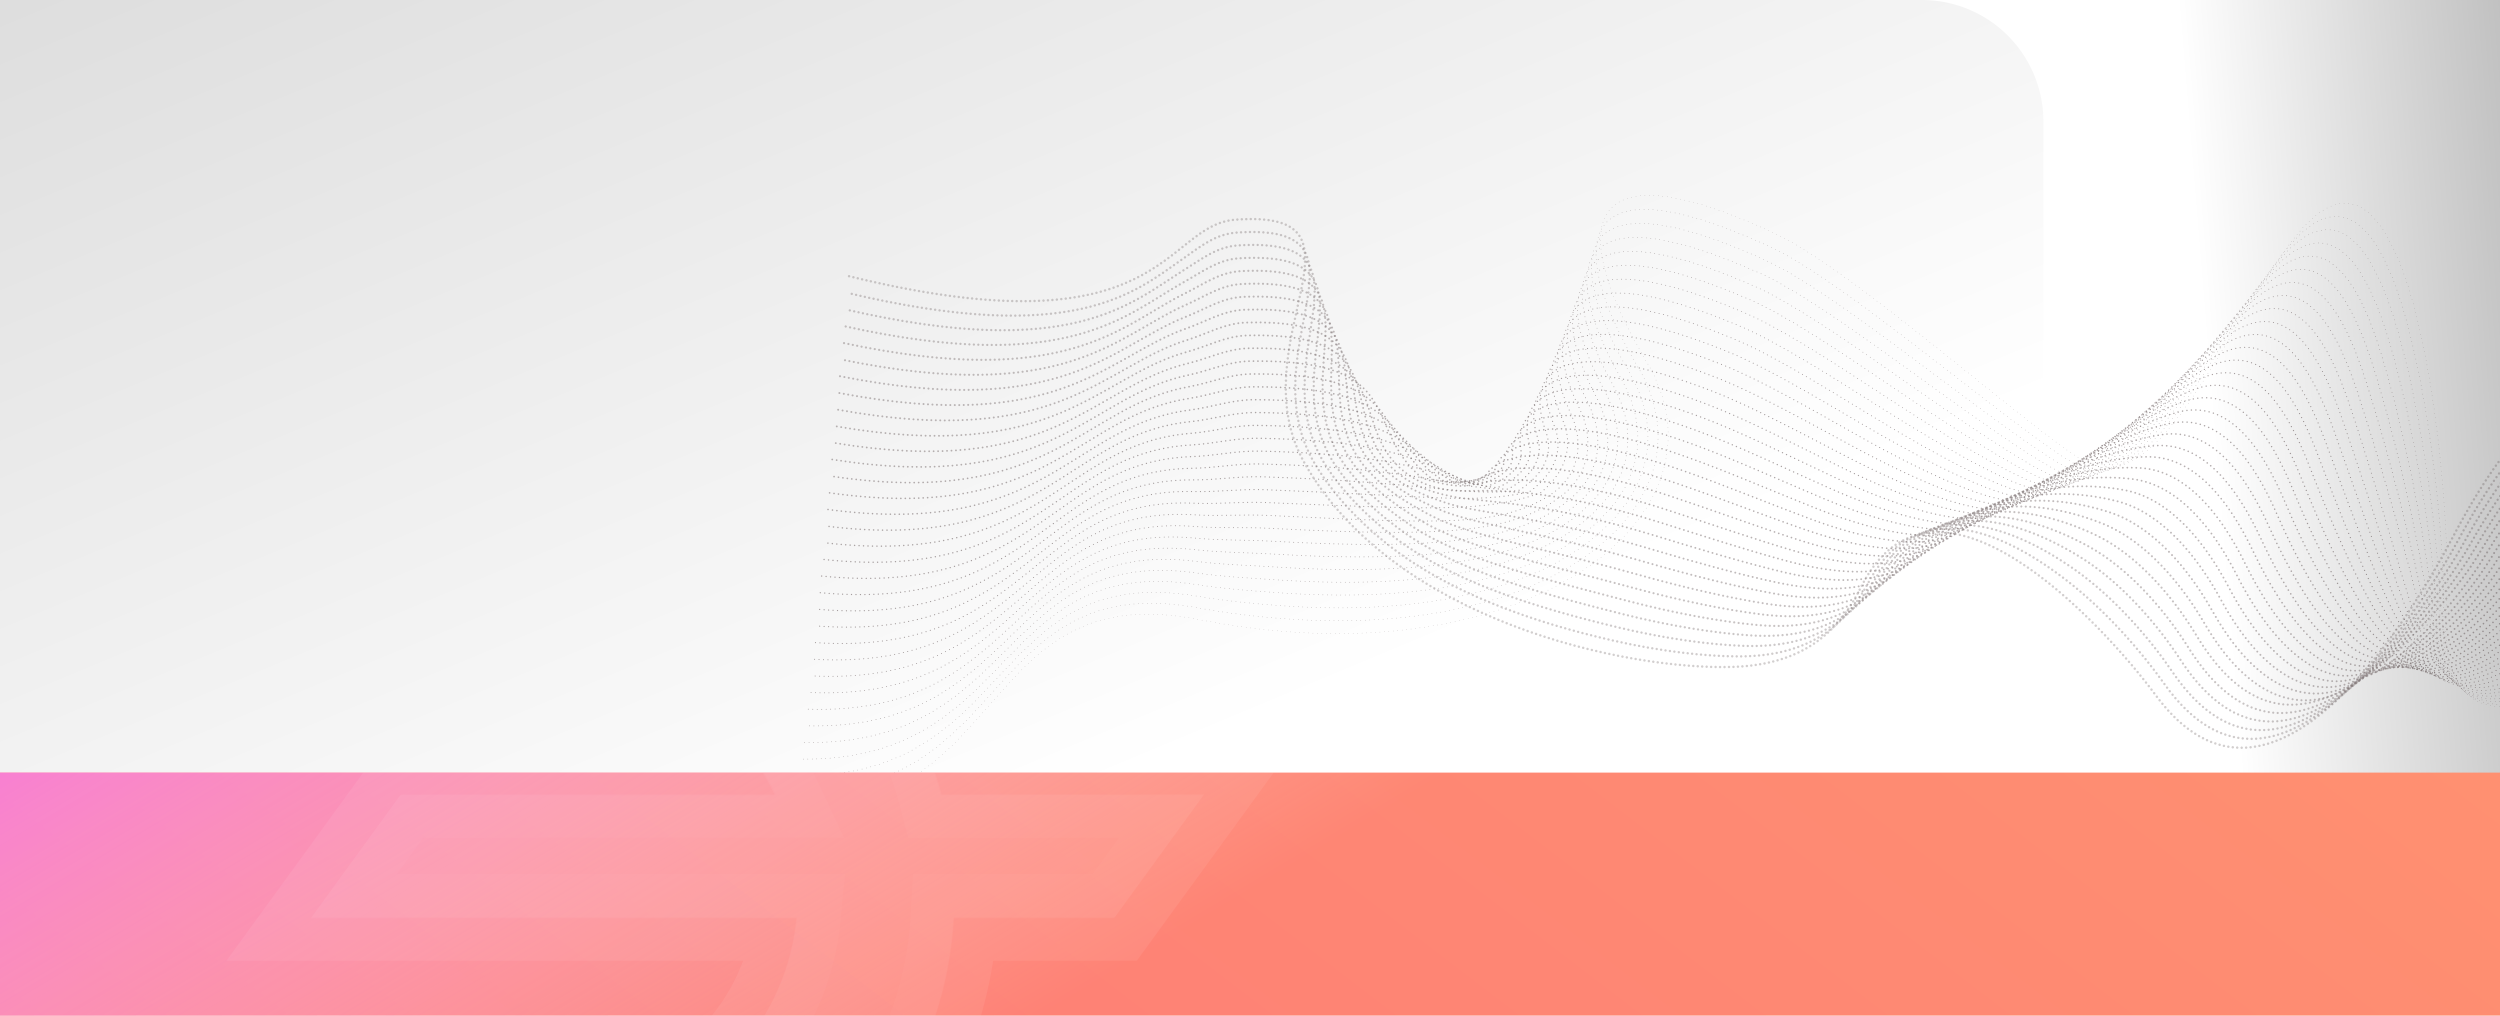 <svg xmlns="http://www.w3.org/2000/svg" xmlns:xlink="http://www.w3.org/1999/xlink" width="1440" height="585" viewBox="0 0 1440 585">
  <defs>
    <clipPath id="clip-path">
      <rect id="Rectangle_2645" data-name="Rectangle 2645" width="1440" height="585" transform="translate(0 173)" fill="none"/>
    </clipPath>
    <linearGradient id="linear-gradient" x1="0.48" y1="0.449" x2="1.123" y2="0.396" gradientUnits="objectBoundingBox">
      <stop offset="0" stop-color="#fff"/>
      <stop offset="1" stop-color="gray"/>
    </linearGradient>
    <linearGradient id="linear-gradient-2" x1="0.576" y1="0.982" x2="-0.346" y2="0.151" gradientUnits="objectBoundingBox">
      <stop offset="0" stop-color="#fff"/>
      <stop offset="1" stop-color="#d9d9d9"/>
    </linearGradient>
    <clipPath id="clip-path-2">
      <rect id="Rectangle_1681" data-name="Rectangle 1681" width="1440" height="140" transform="translate(8167 -2392)" fill="none"/>
    </clipPath>
    <clipPath id="clip-path-3">
      <rect id="Rectangle_1679" data-name="Rectangle 1679" width="1440" height="682" transform="translate(3127 -2638)" fill="none"/>
    </clipPath>
    <linearGradient id="linear-gradient-3" x1="1" x2="0" y2="1" gradientUnits="objectBoundingBox">
      <stop offset="0" stop-color="#ff956f"/>
      <stop offset="1" stop-color="#fc6c7c"/>
    </linearGradient>
    <linearGradient id="linear-gradient-4" y1="0.011" x2="0.329" y2="0.432" gradientUnits="objectBoundingBox">
      <stop offset="0" stop-color="#f143ff"/>
      <stop offset="1" stop-color="#fff" stop-opacity="0"/>
    </linearGradient>
    <clipPath id="clip-path-4">
      <rect id="Rectangle_1678" data-name="Rectangle 1678" width="1440" height="1103" transform="translate(15437 1293)" fill="none"/>
    </clipPath>
    <linearGradient id="linear-gradient-5" x1="0.188" y1="0.113" x2="0.762" y2="0.152" gradientUnits="objectBoundingBox">
      <stop offset="0" stop-color="#2880b8"/>
      <stop offset="1" stop-color="#289cac" stop-opacity="0"/>
    </linearGradient>
    <filter id="Ellipse_1101" x="180" y="543" width="1792" height="1792" filterUnits="userSpaceOnUse">
      <feOffset dx="-10" dy="-10" input="SourceAlpha"/>
      <feGaussianBlur stdDeviation="20" result="blur"/>
      <feFlood flood-opacity="0.161"/>
      <feComposite operator="in" in2="blur"/>
      <feComposite in="SourceGraphic"/>
    </filter>
    <clipPath id="clip-path-5">
      <rect id="Rectangle_1680" data-name="Rectangle 1680" width="1440.677" height="596.248" transform="translate(0 162)" fill="none"/>
    </clipPath>
  </defs>
  <g id="Mask_Group_100" data-name="Mask Group 100" transform="translate(0 -173)" clip-path="url(#clip-path)">
    <g id="Group_20061" data-name="Group 20061">
      <circle id="Ellipse_568" data-name="Ellipse 568" cx="294.5" cy="294.5" r="294.5" transform="translate(987 101)" fill="url(#linear-gradient)"/>
      <path id="Rectangle_1606" data-name="Rectangle 1606" d="M0,0H1107a70,70,0,0,1,70,70V375a70,70,0,0,1-70,70H0a0,0,0,0,1,0,0V0A0,0,0,0,1,0,0Z" transform="translate(0 173)" fill="url(#linear-gradient-2)"/>
      <g id="Group_1048" data-name="Group 1048" transform="translate(120.521 285.695)" opacity="0.6">
        <path id="Path_4473" data-name="Path 4473" d="M356.979,46.408C539.816,91.331,537.782,16.9,579.611,13.836c85.871-6.283.8,71.524,39.795,140.327C670.784,244.81,804.67,273.42,866.094,271.447c42.294-1.359,61.777-21.981,73.713-45.837,41.936-83.817,138.811,20.138,169.792,62.134,66.926,90.719,148.033-47.088,171.351-91.426,69.125-131.437,108.949-71.568,151.1-69.383,93.645,4.855-5.377-29.281-46.078-48.173-102.44-47.545,5.151-135,121.478-67.022,45.961,26.861,73.3,77.495,190.593,41.89" transform="translate(11.56 0)" fill="none" stroke="#3b2a2b" stroke-linecap="round" stroke-linejoin="round" stroke-width="1.417" stroke-dasharray="0 2.574" opacity="0.38"/>
        <path id="Path_4474" data-name="Path 4474" d="M1697.55,55.723C1582.368,90.5,1555.068,41.5,1509.976,15.324,1439.524-25.619,1372.542-9.314,1354.7,19.8c-11,17.951-2.988,41.1,34.52,58.712,38.9,18.4,134.394,51.555,43.163,47.909-41.32-1.652-79.326-58.066-148.114,69.366-11.523,21.347-37.117,61.523-64.473,87.15-32.194,30.162-70.644,44.232-105.164-4.667-11.859-16.8-32.832-41.535-56.835-59.872-39.8-30.412-87.007-47.554-113.6,2.4-12.134,22.786-32.224,42.066-74.457,42.047-19.206-.008-45.049-2.882-72.735-9.222-46.189-10.575-94.161-27.324-129.786-55.562-15.889-12.654-30.347-27.625-41.282-45.662-39.3-64.816,41.264-139.515-45.158-133.7-12.1.811-20.48,7.6-31.072,15.056-27.884,19.628-63.108,50.669-193.275,19.7" transform="translate(11.199 2.554)" fill="none" stroke="#3b2a2b" stroke-linecap="round" stroke-linejoin="round" stroke-width="1.382" stroke-dasharray="0 2.574" opacity="0.399"/>
        <path id="Path_4475" data-name="Path 4475" d="M1697.059,57.821C1583.987,91.777,1556.731,44.4,1512.508,18.913c-68.924-39.82-134.242-24.677-152.341,2.874-11.166,17-3.622,39.268,32.3,56.475,37.154,17.8,129.058,50.093,40.247,47.643-40.5-1.116-76.828-54.14-145.131,69.351-12.133,21.938-39.7,60.98-65.569,83.6-31.631,27.656-68.846,39.441-102.355-10.055-12.066-17.822-33.026-42.709-57.188-59.36-39.993-27.562-86.863-41.066-113.9,6.539-12.332,21.715-33.048,39.623-75.2,38.26-19.585-.634-45.6-4.132-72.983-10.724-48.556-11.689-94.989-26.336-128-51.4-14.851-11.273-29.02-24.731-39.94-41.487C592.847,89.847,668.9,18.21,581.933,23.545c-12.19.743-20.632,7.533-31.57,14.357C519.755,57,485.824,90.389,355.869,60.487" transform="translate(10.838 5.104)" fill="none" stroke="#3b2a2b" stroke-linecap="round" stroke-linejoin="round" stroke-width="1.346" stroke-dasharray="0 2.574" opacity="0.419"/>
        <path id="Path_4476" data-name="Path 4476" d="M1696.57,59.925C1585.6,93.057,1558.393,47.3,1515.04,22.507c-67.393-38.7-131.041-24.726-149.4,1.276-11.323,16.031-4.276,37.487,30.078,54.235,35.382,17.249,123.711,48.642,37.332,47.38-39.681-.581-74.466-50.274-142.149,69.335-12.749,22.53-42.24,60.372-66.664,80.042-31.1,25.043-66.994,34.6-99.543-15.443-12.266-18.857-33.2-43.871-57.545-58.849C1027,175.783,980.43,165.9,952.959,211.167c-12.526,20.64-33.888,37.14-75.946,34.471-19.975-1.268-46.154-5.408-73.232-12.224C752.856,220.592,708,208.032,677.575,186.182c-13.8-9.91-27.688-21.821-38.6-37.315C599.067,92.18,670.613,23.546,583.093,28.409c-12.284.675-20.838,7.427-32.069,13.657-33.459,18.56-65.969,54.3-195.71,25.469" transform="translate(10.476 7.647)" fill="none" stroke="#3b2a2b" stroke-linecap="round" stroke-linejoin="round" stroke-width="1.311" stroke-dasharray="0 2.574" opacity="0.438"/>
        <path id="Path_4477" data-name="Path 4477" d="M1696.081,62.035c-108.857,32.308-136.026-11.822-178.51-35.927-65.863-37.573-127.828-24.789-146.466-.324-11.475,15.062-4.928,35.706,27.858,52,33.611,16.7,118.357,47.2,34.416,47.115-38.872-.04-72.227-46.462-139.166,69.32-13.37,23.126-44.718,59.687-67.76,76.488-30.583,22.3-65.1,29.713-96.734-20.83-12.457-19.9-33.343-45.028-57.9-58.34-40.257-21.827-86.562-28.11-114.48,14.829-12.718,19.564-34.738,34.624-76.689,30.682-20.371-1.913-46.7-6.706-73.48-13.725-53.3-13.971-96.58-24.414-124.416-43.067-12.746-8.54-26.345-18.889-37.254-33.14C605.295,94.581,672.323,28.888,584.253,33.278c-12.378.608-21.086,7.283-32.568,12.959-36.417,18-67.4,56.121-196.927,28.353" transform="translate(10.115 10.184)" fill="none" stroke="#3b2a2b" stroke-linecap="round" stroke-linejoin="round" stroke-width="1.276" stroke-dasharray="0 2.574" opacity="0.458"/>
        <path id="Path_4478" data-name="Path 4478" d="M1695.591,64.152C1588.842,95.635,1561.717,53.133,1520.1,29.716,1455.77-6.732,1395.5,4.853,1376.573,27.795c-11.619,14.086-5.578,33.923,25.636,49.758,31.843,16.153,112.994,45.774,31.5,46.852-38.068.5-70.1-42.705-136.183,69.3-14,23.726-47.1,58.9-68.856,72.933-30.073,19.391-63.154,24.79-93.922-26.218-12.644-20.959-33.462-46.177-58.253-57.828-40.328-18.956-86.4-21.646-114.772,18.975-12.906,18.483-35.6,32.074-77.434,26.894-20.772-2.572-47.245-8.025-73.729-15.227C754.9,198.1,713.188,189.8,687.938,174.335c-11.694-7.163-24.992-15.935-35.912-28.969C611.544,97.057,674.035,34.24,585.415,38.155c-12.474.54-21.37,7.1-33.068,12.259C512.88,67.814,483.52,108.352,354.2,81.651" transform="translate(9.754 12.714)" fill="none" stroke="#3b2a2b" stroke-linecap="round" stroke-linejoin="round" stroke-width="1.24" stroke-dasharray="0 2.574" opacity="0.477"/>
        <path id="Path_4479" data-name="Path 4479" d="M1695.1,66.279c-104.643,30.659-131.723-10.217-172.467-32.946-62.8-35.326-121.367-24.951-140.593-3.52-11.755,13.1-6.227,32.138,23.415,47.519,30.076,15.6,107.621,44.363,28.586,46.586-37.268,1.048-68.069-39-133.2,69.288-14.631,24.323-47.672,61.776-69.952,69.378-26.243,21.2-61.171,19.838-91.112-31.605-12.819-22.025-33.548-47.324-58.608-57.318-40.35-16.091-86.234-15.186-115.063,23.12-13.093,17.4-36.467,29.492-78.178,23.107-21.18-3.244-47.785-9.363-73.977-16.729-58.038-16.323-98.168-22.433-120.835-34.735-10.643-5.776-23.618-12.956-34.57-24.794C617.831,99.614,675.745,39.6,586.576,43.04c-12.566.472-21.68,6.889-33.565,11.561-42.6,16.744-70.259,59.755-199.362,34.121" transform="translate(9.393 15.235)" fill="none" stroke="#3b2a2b" stroke-linecap="round" stroke-linejoin="round" stroke-width="1.205" stroke-dasharray="0 2.574" opacity="0.496"/>
        <path id="Path_4480" data-name="Path 4480" d="M1694.611,68.394c-102.533,29.835-129.618-9.332-169.446-31.455-61.344-34.073-118.11-25.051-137.654-5.119-11.881,12.119-6.874,30.354,21.195,45.281,28.31,15.056,102.237,42.968,25.671,46.324-36.478,1.6-66.134-35.336-130.217,69.272-15.267,24.924-49.865,61.736-71.047,65.823-25.152,19.3-59.154,14.856-88.3-36.993-12.985-23.1-33.6-48.478-58.961-56.807-40.323-13.243-86.058-8.734-115.355,27.265C957.22,208.3,933.156,218.862,891.572,211.3c-21.59-3.924-48.321-10.714-74.224-18.23C756.939,175.546,718.4,171.667,698.3,162.5c-9.588-4.375-22.222-9.953-33.228-20.622-40.9-39.65,12.381-96.935-77.338-93.965-12.66.4-22.009,6.643-34.063,10.861-45.784,16.021-71.689,61.572-200.579,37" transform="translate(9.031 17.766)" fill="none" stroke="#3b2a2b" stroke-linecap="round" stroke-linejoin="round" stroke-width="1.169" stroke-dasharray="0 2.574" opacity="0.516"/>
        <path id="Path_4481" data-name="Path 4481" d="M1694.122,70.539C1593.7,99.549,1566.65,62.019,1527.7,40.575c-59.823-32.932-114.833-25.164-134.716-6.717-11.995,11.128-7.519,28.566,18.973,43.042,26.548,14.506,96.842,41.589,22.755,46.058-35.694,2.153-64.283-31.716-127.234,69.257-15.912,25.523-52.061,61.7-72.143,62.269-24.062,17.4-57.1,9.85-85.491-42.382-13.144-24.18-33.627-49.644-59.317-56.3-40.247-10.422-85.868-2.29-115.645,31.412-13.451,15.222-38.21,24.232-79.666,15.528-22-4.621-48.856-12.081-74.475-19.731-62.774-18.748-99.708-20.335-117.255-26.4-8.527-2.948-20.794-6.919-31.884-16.447-40.988-35.217,7.567-89.838-82.7-87.344-12.756.337-22.355,6.371-34.563,10.162-49.02,15.226-73.118,63.39-201.8,39.889" transform="translate(8.67 20.268)" fill="none" stroke="#3b2a2b" stroke-linecap="round" stroke-linejoin="round" stroke-width="1.134" stroke-dasharray="0 2.574" opacity="0.535"/>
        <path id="Path_4482" data-name="Path 4482" d="M1693.634,72.7c-98.318,28.186-125.326-7.708-163.406-28.473-58.3-31.793-111.531-25.284-131.777-8.317-12.094,10.136-8.16,26.778,16.753,40.8,24.789,13.956,91.438,40.232,19.839,45.8-34.918,2.712-62.51-28.138-124.251,69.241-16.563,26.123-54.254,61.657-73.239,58.715-22.971,15.5-55.022,4.824-82.682-47.768-13.289-25.271-33.621-50.827-59.671-55.786-40.128-7.64-85.664,4.147-115.937,35.555-13.621,14.133-39.083,21.561-80.41,11.741-22.415-5.327-49.388-13.457-74.723-21.233-65.137-19.99-100.4-19.212-115.465-22.238-7.44-1.5-19.328-3.86-30.542-12.276-40.96-30.735,2.754-82.741-88.065-80.719-12.85.269-22.71,6.073-35.062,9.463-52.293,14.352-74.548,65.208-203.014,42.773" transform="translate(8.308 22.758)" fill="none" stroke="#3b2a2b" stroke-linecap="round" stroke-linejoin="round" stroke-width="1.098" stroke-dasharray="0 2.574" opacity="0.554"/>
        <path id="Path_4483" data-name="Path 4483" d="M1693.143,74.868c-96.21,27.362-123.178-6.9-160.383-26.983-56.779-30.656-108.2-25.411-128.84-9.915-12.177,9.144-8.8,24.987,14.532,38.565,23.034,13.406,86.024,38.9,16.924,45.53-34.149,3.279-60.807-24.6-121.268,69.226-17.22,26.72-56.45,61.617-74.335,55.161-21.88,13.606-52.914-.218-79.87-53.157-13.426-26.367-33.591-52.034-60.026-55.275-39.971-4.9-85.447,10.58-116.23,39.7-13.784,13.038-39.953,18.864-81.155,7.95-22.828-6.047-49.916-14.846-74.971-22.734-67.5-21.248-100.966-18.04-113.676-18.073-6.3-.017-17.812-.776-29.2-8.1-40.779-26.23-2.06-75.646-93.429-74.1-12.942.2-23.072,5.755-35.559,8.764-55.6,13.395-75.979,67.025-204.232,45.657" transform="translate(7.947 25.234)" fill="none" stroke="#3b2a2b" stroke-linecap="round" stroke-linejoin="round" stroke-width="1.063" stroke-dasharray="0 2.574" opacity="0.574"/>
        <path id="Path_4484" data-name="Path 4484" d="M1692.654,77.056c-94.1,26.539-121.032-6.083-157.362-25.492-55.255-29.517-104.846-25.538-125.9-11.513-12.241,8.153-9.428,23.194,12.312,36.325,21.282,12.857,80.6,37.584,14.009,45.267-33.386,3.851-59.169-21.1-118.287,69.209-17.882,27.318-58.642,61.576-75.428,51.606-20.792,11.709-50.783-5.274-77.062-58.545-13.552-27.47-33.54-53.271-60.381-54.765-39.785-2.215-85.209,17.01-116.52,43.846-13.939,11.947-40.82,16.145-81.9,4.163-23.237-6.778-50.441-16.244-75.22-24.236-69.848-22.527-101.286-16.914-111.885-13.907-5.058,1.435-15.27.023-27.858-3.927-35.594-28.965-6.874-68.551-98.79-67.474-13.038.134-23.44,5.418-36.059,8.064-58.92,12.356-77.409,68.843-205.449,48.541" transform="translate(7.586 27.693)" fill="none" stroke="#3b2a2b" stroke-linecap="round" stroke-linejoin="round" stroke-width="1.028" stroke-dasharray="0 2.574" opacity="0.593"/>
        <path id="Path_4485" data-name="Path 4485" d="M1692.163,79.263c-91.994,25.713-118.884-5.273-154.341-24C1484.093,26.881,1436.368,29.6,1414.858,42.15c-12.287,7.171-10.055,21.4,10.091,34.088,19.536,12.305,75.167,36.3,11.094,45-32.634,4.432-57.589-17.628-115.3,69.194-18.552,27.91-60.836,61.536-76.524,48.052-19.7,9.811-48.625-10.342-74.251-63.933-13.667-28.577-33.475-54.54-60.735-54.253-39.578.414-84.955,23.44-116.814,47.991-14.085,10.854-41.68,13.4-82.642.373-23.645-7.52-50.964-17.649-75.467-25.735-72.2-23.828-101.41-16.076-110.1-9.743-3.744,2.73-13.78,2.8-26.514.246-35.285-25.343-11.688-61.452-104.155-60.849-13.132.066-23.808,5.063-36.557,7.364-62.253,11.232-78.837,70.66-206.665,51.425" transform="translate(7.225 30.132)" fill="none" stroke="#3b2a2b" stroke-linecap="round" stroke-linejoin="round" stroke-width="0.992" stroke-dasharray="0 2.574" opacity="0.613"/>
        <path id="Path_4486" data-name="Path 4486" d="M1691.674,81.493c-89.887,24.889-116.736-4.462-151.32-22.511-52.206-27.245-98.034-25.778-120.028-14.711-12.314,6.2-10.674,19.6,7.871,31.849,17.8,11.756,69.724,35.042,8.178,44.737-31.886,5.022-56.065-14.192-112.321,69.178-19.232,28.5-63.032,61.5-77.62,44.5-18.61,7.912-46.448-15.422-71.441-69.32-13.77-29.693-33.406-55.847-61.089-53.744-39.366,2.991-84.679,29.873-117.106,52.136-14.222,9.765-42.537,10.641-83.387-3.414-24.049-8.274-51.484-19.062-75.717-27.237-74.536-25.147-101.734-15.62-108.3-5.576-2.521,3.851-12.289,5.575-25.172,4.419-34.974-21.722-16.5-54.357-109.519-54.228-13.226,0-24.178,4.7-37.054,6.666-65.6,10.025-80.268,72.478-207.884,54.309" transform="translate(6.864 32.55)" fill="none" stroke="#3b2a2b" stroke-linecap="round" stroke-linejoin="round" stroke-width="0.957" stroke-dasharray="0 2.574" opacity="0.632"/>
        <path id="Path_4487" data-name="Path 4487" d="M1691.184,83.748c-87.778,24.067-114.587-3.65-148.3-21.018-50.68-26.109-94.582-25.875-117.09-16.309-12.324,5.236-11.285,17.8,5.648,29.609,16.071,11.207,64.275,33.819,5.264,44.473-31.146,5.623-54.591-10.786-109.338,69.165-19.919,29.088-65.226,61.455-78.716,40.94-17.52,6.017-44.249-20.508-68.631-74.706-13.86-30.813-33.337-57.191-61.444-53.233-39.153,5.512-84.38,36.313-117.4,56.282-14.349,8.678-43.385,7.861-84.131-7.2-24.451-9.04-52-20.483-75.964-28.739C764.216,96.522,738.6,107.792,734.573,121.6c-1.449,4.969-10.8,8.35-23.83,8.593-34.666-18.1-21.315-47.26-114.881-47.6-13.321-.069-24.548,4.317-37.555,5.966-68.935,8.738-81.7,74.3-209.1,57.193" transform="translate(6.502 34.941)" fill="none" stroke="#3b2a2b" stroke-linecap="round" stroke-linejoin="round" stroke-width="0.921" stroke-dasharray="0 2.574" opacity="0.651"/>
        <path id="Path_4488" data-name="Path 4488" d="M1690.695,86.036c-85.671,23.242-112.439-2.841-145.277-19.528-49.153-24.975-91.1-25.944-114.151-17.908-12.317,4.294-11.883,16,3.427,27.372,14.352,10.661,58.817,32.63,2.349,44.207-30.413,6.237-53.163-7.407-106.356,69.15-20.614,29.669-67.419,61.416-79.811,37.386-16.429,4.119-42.033-25.6-65.82-80.095-13.942-31.935-33.277-58.57-61.8-52.722-38.953,7.987-84.062,42.766-117.689,60.427-14.466,7.6-44.227,5.065-84.876-10.991-24.845-9.814-52.518-21.908-76.212-30.24-79.2-27.848-103.464-14.631-104.725,2.755-.449,6.169-9.307,11.125-22.488,12.766-34.355-14.478-26.129-40.163-120.244-40.982-13.415-.137-24.914,3.927-38.053,5.268-72.273,7.369-83.127,76.113-210.317,60.077" transform="translate(6.141 37.299)" fill="none" stroke="#3b2a2b" stroke-linecap="round" stroke-linejoin="round" stroke-width="0.886" stroke-dasharray="0 2.574" opacity="0.671"/>
        <path id="Path_4489" data-name="Path 4489" d="M1690.206,88.367c-83.563,22.418-110.29-2.032-142.257-18.037-47.626-23.843-87.6-25.982-111.214-19.506-12.3,3.371-12.465,14.192,1.207,25.132,12.647,10.121,53.353,31.48-.566,43.945-29.687,6.862-51.778-4.059-103.373,69.133-21.32,30.245-69.614,61.376-80.907,33.832-15.338,2.222-39.8-30.7-63.01-85.483-14.009-33.064-33.231-59.983-62.154-52.211-38.771,10.417-83.723,49.233-117.979,64.572-14.575,6.526-45.061,2.255-85.618-14.78-25.238-10.6-53.034-23.339-76.463-31.74-81.516-29.231-104.459-13.888-102.934,6.919.545,7.439-7.817,13.9-21.144,16.939-34.047-10.856-30.943-33.066-125.61-34.357-13.509-.2-25.279,3.528-38.552,4.568-75.6,5.925-84.557,77.931-211.533,62.961" transform="translate(5.78 39.615)" fill="none" stroke="#3b2a2b" stroke-linecap="round" stroke-linejoin="round" stroke-width="0.85" stroke-dasharray="0 2.574" opacity="0.69"/>
        <path id="Path_4490" data-name="Path 4490" d="M1689.715,90.753c-81.455,21.594-108.139-1.225-139.236-16.546C1504.382,51.495,1466.4,48.228,1442.2,53.1c-12.266,2.471-13.028,12.388-1.014,22.9,10.963,9.586,47.886,30.369-3.482,43.679-28.965,7.506-50.433-.735-100.39,69.118-22.038,30.814-71.809,61.336-82,30.278-14.248.324-37.553-35.808-60.2-90.87-14.065-34.2-33.2-61.426-62.509-51.7-38.615,12.812-83.367,55.722-118.272,68.716-14.676,5.464-45.888-.568-86.363-18.567-25.622-11.394-53.546-24.777-76.711-33.243-83.827-30.636-105.418-13.055-101.144,11.085,1.547,8.743-6.326,16.675-19.8,21.112C696.58,118.371,694.56,99.634,599.345,97.87c-13.6-.272-25.641,3.12-39.05,3.87-78.921,4.4-85.988,79.748-212.752,65.845" transform="translate(5.419 41.877)" fill="none" stroke="#3b2a2b" stroke-linecap="round" stroke-linejoin="round" stroke-width="0.815" stroke-dasharray="0 2.574" opacity="0.709"/>
        <path id="Path_4491" data-name="Path 4491" d="M1689.226,93.216c-79.349,20.769-105.99-.418-136.214-15.056-44.569-21.583-80.546-25.931-105.339-22.7-12.233,1.591-13.567,10.585-3.234,20.655,9.3,9.068,42.418,29.3-6.4,43.417-28.247,8.167-49.123,2.564-97.407,69.1-22.768,31.374-74,61.3-83.1,26.724-13.157-1.575-35.29-40.916-57.389-96.258-14.11-35.333-33.2-62.891-62.862-51.19-38.489,15.183-83,62.239-118.564,72.862-14.772,4.413-46.705-3.4-87.107-22.357-26-12.2-54.056-26.217-76.958-34.743C768.528,51.6,748.317,71.493,755.3,98.918c2.562,10.07-4.835,19.452-18.46,25.286-33.426-3.612-40.571-18.872-136.335-21.111-13.7-.34-26,2.706-39.549,3.17-82.224,2.815-87.418,81.566-213.969,68.729" transform="translate(5.058 44.06)" fill="none" stroke="#3b2a2b" stroke-linecap="round" stroke-linejoin="round" stroke-width="0.78" stroke-dasharray="0 2.574" opacity="0.729"/>
        <path id="Path_4492" data-name="Path 4492" d="M1688.735,96.505c-77.239,19.945-103.837.388-133.192-13.565-43.039-20.455-77.016-25.835-102.4-24.3-12.2.736-14.072,8.794-5.454,18.417,7.676,8.571,36.951,28.282-9.312,43.151-27.531,8.85-47.848,5.839-94.424,69.087-23.513,31.925-76.2,61.257-84.2,23.169-12.066-3.472-33.013-46.028-54.58-101.646-14.141-36.472-33.218-64.379-63.217-50.679-38.391,17.532-82.619,68.783-118.854,77.006-14.864,3.374-47.512-6.247-87.852-26.144-26.374-13.009-54.565-27.663-77.208-36.246-88.417-33.513-107.223-11.275-97.564,19.417,3.589,11.4-3.345,22.227-17.117,29.459-33.117.01-45.383-11.777-141.7-14.489-13.791-.408-26.35,2.285-40.047,2.471-85.511,1.157-88.847,83.383-215.185,71.613" transform="translate(4.696 45.418)" fill="none" stroke="#3b2a2b" stroke-linecap="round" stroke-linejoin="round" stroke-width="0.744" stroke-dasharray="0 2.574" opacity="0.748"/>
        <path id="Path_4493" data-name="Path 4493" d="M1688.246,104.029c-75.132,19.122-101.686,1.192-130.172-12.074-41.507-19.33-73.5-25.692-99.462-25.9-12.173-.1-14.542,7.033-7.676,16.178,6.091,8.117,31.489,27.311-12.228,42.888-26.814,9.553-46.6,9.091-91.443,69.071-24.271,32.465-78.391,61.216-85.29,19.615-10.976-5.37-30.725-51.141-51.768-107.035-14.163-37.614-33.264-65.879-63.572-50.169-38.327,19.868-82.238,75.362-119.148,81.153-14.953,2.346-48.31-9.1-88.595-29.934-26.74-13.827-55.07-29.111-77.455-37.746-90.7-34.988-108.085-10.364-95.774,23.582,4.621,12.746-1.854,25-15.774,33.634-32.809,3.63-50.2-4.682-147.062-7.866-13.887-.475-26.7,1.859-40.548,1.771-88.78-.565-90.277,85.2-216.4,74.5" transform="translate(4.335 42.542)" fill="none" stroke="#3b2a2b" stroke-linecap="round" stroke-linejoin="round" stroke-width="0.709" stroke-dasharray="0 2.574" opacity="0.767"/>
        <path id="Path_4494" data-name="Path 4494" d="M1687.758,111.575c-73.024,18.3-99.533,1.994-127.151-10.583-39.973-18.205-70-25.5-96.526-27.5-12.155-.916-16.576,6.5-9.9,13.94,2.937,8.479,26.037,26.39-15.143,42.623-26.095,10.286-45.386,12.322-88.459,69.056C1325.534,232.1,1270,260.286,1264.2,215.171c-9.885-7.267-28.424-56.257-48.958-112.421-14.169-38.76-33.332-67.393-63.927-49.658-38.291,22.2-81.86,81.97-119.439,85.3-15.047,1.332-49.1-11.964-89.339-33.723-27.1-14.654-55.575-30.562-77.7-39.247C771.862,28.933,755.9,55.972,770.845,93.166c5.661,14.09-.363,27.777-14.432,37.806-32.5,7.254-55.012,2.417-152.426-1.243-13.981-.543-27.046,1.43-41.044,1.073-92.03-2.346-91.708,87.018-217.62,77.381" transform="translate(3.974 39.643)" fill="none" stroke="#3b2a2b" stroke-linecap="round" stroke-linejoin="round" stroke-width="0.673" stroke-dasharray="0 2.574" opacity="0.787"/>
        <path id="Path_4495" data-name="Path 4495" d="M1687.267,119.165c-70.916,17.472-97.379,2.8-124.129-9.093-38.441-17.084-66.523-25.272-93.589-29.1-12.148-1.717-17.256,4.769-12.117,11.7,1.139,7.982,20.6,25.522-18.058,42.359-25.366,11.047-44.2,15.531-85.476,69.039-25.845,33.5-82.781,61.137-87.482,12.505-8.794-9.164-26.113-61.371-46.147-117.808-14.167-39.907-33.424-68.91-64.281-49.148-38.286,24.521-81.493,88.61-119.731,89.443-15.143.33-49.881-14.831-90.084-37.51C918.72,86.068,890.1,69.538,868.22,60.807,773,22.8,758.46,52.279,776.025,92.719c6.706,15.435,1.127,30.552-13.088,41.98-32.188,10.874-59.826,9.512-157.788,5.38-14.077-.611-27.387.994-41.545.373-95.256-4.185-93.138,88.836-218.837,80.265" transform="translate(3.613 36.699)" fill="none" stroke="#3b2a2b" stroke-linecap="round" stroke-linejoin="round" stroke-width="0.638" stroke-dasharray="0 2.574" opacity="0.806"/>
        <path id="Path_4496" data-name="Path 4496" d="M1686.778,126.93c-68.81,16.649-95.225,3.6-121.11-7.6-36.9-15.965-63.08-25.008-90.65-30.7-12.158-2.508-17.935,3.039-14.339,9.463-.659,7.487,15.183,24.706-20.974,42.094-24.624,11.843-43.029,18.719-82.492,69.024-26.667,33.992-84.975,61.1-88.578,8.951-7.7-11.062-23.792-66.487-43.338-123.2-14.151-41.058-33.536-70.432-64.635-48.637-38.307,26.847-81.141,95.277-120.023,93.589-15.247-.664-50.654-17.705-90.828-41.3-27.8-16.325-56.579-33.474-78.2-42.25-97.471-39.555-110.582-7.607-90.406,36.079,7.752,16.781,4.385,35.635-11.745,46.152-29.333,19.128-64.638,16.609-163.151,12-14.169-.677-27.722.558-42.043-.325C465.8,144.2,469.7,240.931,344.213,233.426" transform="translate(3.252 33.582)" fill="none" stroke="#3b2a2b" stroke-linecap="round" stroke-linejoin="round" stroke-width="0.602" stroke-dasharray="0 2.574" opacity="0.826"/>
        <path id="Path_4497" data-name="Path 4497" d="M1686.288,134.7c-66.7,15.823-93.069,4.393-118.087-6.111-35.367-14.851-59.671-24.719-87.713-32.3-12.183-3.292-18.613,1.307-16.559,7.224-2.456,6.991,9.793,23.942-23.889,41.83-23.864,12.675-41.885,21.887-79.51,69.008-27.514,34.458-87.167,61.057-89.673,5.4-6.613-12.959-21.461-71.6-40.528-128.584-14.123-42.21-33.669-71.955-64.99-48.125-38.352,29.178-80.806,101.968-120.314,97.732-15.358-1.646-51.418-20.583-91.573-45.087C925.315,78.522,896.374,60.758,875,51.941c-99.7-41.129-111.394-6.686-88.615,40.244,8.8,18.129,5.8,38.058-10.4,50.327-29.017,21.976-69.453,23.706-168.516,18.626-14.263-.746-28.054.117-42.542-1.025-101.645-8.016-96,92.471-221.27,86.033" transform="translate(2.89 30.454)" fill="none" stroke="#3b2a2b" stroke-linecap="round" stroke-linejoin="round" stroke-width="0.567" stroke-dasharray="0 2.574" opacity="0.845"/>
        <path id="Path_4498" data-name="Path 4498" d="M1685.8,142.488c-64.594,15-90.913,5.189-115.066-4.621-33.83-13.738-56.3-24.412-84.776-33.895-12.224-4.071-19.293-.421-18.78,4.985-4.254,6.5,4.437,23.23-26.8,41.566-23.078,13.547-40.759,25.033-76.527,68.993-28.394,34.9-79.6,59.971-90.769,1.842-2.991-15.566-19.12-76.717-37.716-133.971-14.085-43.366-33.82-73.477-65.345-47.616-38.421,31.516-80.5,108.68-120.606,101.879-15.478-2.625-52.173-23.467-92.316-48.876-28.472-18.022-57.576-36.4-78.7-45.252-101.924-42.73-112.2-5.765-86.825,44.409,9.852,19.475,7.153,40.5-9.06,54.5-28.815,24.889-74.267,30.8-173.878,25.249-14.359-.812-28.383-.325-43.04-1.723-104.806-10-97.428,94.289-222.49,88.917" transform="translate(2.528 27.318)" fill="none" stroke="#3b2a2b" stroke-linecap="round" stroke-linejoin="round" stroke-width="0.531" stroke-dasharray="0 2.574" opacity="0.864"/>
        <path id="Path_4499" data-name="Path 4499" d="M1685.309,150.28c-62.484,14.176-88.754,5.981-112.045-3.13-32.288-12.63-52.955-24.094-81.836-35.493-12.284-4.848-19.973-2.151-21,2.747-6.054,6-.875,22.56-29.72,41.3-22.255,14.46-39.651,28.16-73.544,68.976-29.314,35.3-83.627,60.435-91.865-1.712-2.276-17.182-16.772-81.831-34.907-139.359-14.034-44.521-33.984-74.992-65.7-47.1-38.507,33.858-80.207,115.4-120.9,106.023-15.607-3.6-52.919-26.35-93.06-52.665C931.936,70.99,902.661,52,881.786,43.112,777.657-1.244,768.78,38.269,796.752,91.686c10.905,20.824,8.469,42.958-7.718,58.674-28.709,27.873-79.081,37.9-179.242,31.872-14.453-.882-28.7-.771-43.539-2.425-107.943-12.031-98.858,96.108-223.707,91.8" transform="translate(2.167 24.173)" fill="none" stroke="#3b2a2b" stroke-linecap="round" stroke-linejoin="round" stroke-width="0.496" stroke-dasharray="0 2.574" opacity="0.884"/>
        <path id="Path_4500" data-name="Path 4500" d="M1684.82,158.081c-60.377,13.35-86.6,6.77-109.024-1.639-30.748-11.528-49.647-23.772-78.9-37.092-12.356-5.626-20.652-3.881-23.222.508-7.851,5.5-6.134,21.933-32.635,41.038-21.386,15.419-38.557,31.265-70.561,68.962-30.279,35.661-87.492,60.716-92.961-5.266-1.565-18.885-14.415-86.942-32.1-144.748-13.973-45.678-34.164-76.5-66.054-46.595-38.611,36.213-79.943,122.138-121.189,110.169-15.747-4.569-53.658-29.239-93.8-56.453-29.116-19.736-58.566-39.328-79.2-48.255C778.857-7.3,771.372,34.787,801.933,91.45c11.959,22.169,9.756,45.447-6.375,62.845-28.675,30.93-83.893,44.995-184.605,38.5-14.545-.948-29.021-1.217-44.037-3.123-111.054-14.1-100.288,97.925-224.923,94.686" transform="translate(1.806 21.019)" fill="none" stroke="#3b2a2b" stroke-linecap="round" stroke-linejoin="round" stroke-width="0.461" stroke-dasharray="0 2.574" opacity="0.903"/>
        <path id="Path_4501" data-name="Path 4501" d="M1684.331,165.888c-58.269,12.526-84.437,7.554-106-.149-29.2-10.43-46.365-23.45-75.961-38.69-12.442-6.407-20.833-5-25.443-1.73-8.863,6.3-11.331,21.334-35.55,40.774-20.457,16.421-37.474,34.347-67.58,68.945-31.3,35.968-91.195,60.864-94.056-8.82-.847-20.657-12.051-92.053-29.285-150.136C1236.554,29.244,1216.1-1.93,1184.043,30c-38.73,38.575-79.7,128.875-121.483,114.313-15.892-5.539-54.386-32.13-94.548-60.24-29.428-20.6-59.058-40.8-79.443-49.758-108.5-47.691-114.6-3-81.455,56.906,13.013,23.518,11.024,47.968-5.032,67.02-28.7,34.052-88.709,52.092-189.969,45.119-14.641-1.017-29.337-1.664-44.536-3.823-114.146-16.206-101.719,99.743-226.142,97.57" transform="translate(1.445 17.859)" fill="none" stroke="#3b2a2b" stroke-linecap="round" stroke-linejoin="round" stroke-width="0.425" stroke-dasharray="0 2.574" opacity="0.923"/>
        <path id="Path_4502" data-name="Path 4502" d="M1683.84,173.7c-56.161,11.7-82.274,8.333-102.982,1.342-27.659-9.339-43.111-23.133-73.024-40.288-12.54-7.193-21.756-6.872-27.663-3.97-11.046,5.426-16.457,20.753-38.466,40.51-19.455,17.466-36.4,37.408-64.6,68.93-32.388,36.208-94.751,60.919-95.152-12.375-.122-22.478-9.681-97.163-26.474-155.523-13.812-48-34.553-79.514-66.764-45.574-38.86,40.945-79.479,135.614-121.773,118.46-16.049-6.511-55.109-35.022-95.292-64.031-29.735-21.466-59.55-42.264-79.692-51.258C781.3-19.478,776.477,27.892,812.3,90.995c14.035,24.883,12.282,50.514-3.69,71.192-28.761,37.236-93.523,59.189-195.332,51.742-14.735-1.083-29.647-2.113-45.035-4.522-117.215-18.346-103.149,101.56-227.358,100.454" transform="translate(1.084 14.695)" fill="none" stroke="#3b2a2b" stroke-linecap="round" stroke-linejoin="round" stroke-width="0.39" stroke-dasharray="0 2.574" opacity="0.942"/>
        <path id="Path_4503" data-name="Path 4503" d="M1683.351,181.523c-54.055,10.877-80.111,9.106-99.961,2.833-26.114-8.254-39.877-22.826-70.088-41.888-12.649-7.982-22.575-8.764-29.883-6.207-13.066,4.571-21.5,20.171-41.381,40.245-18.367,18.547-35.329,40.44-61.614,68.914-33.562,36.356-98.18,60.9-96.248-15.929.613-24.338-7.3-102.269-23.664-160.911-13.715-49.16-34.76-81.008-67.118-45.063-39,43.326-79.278,142.349-122.065,122.6-16.215-7.482-55.826-37.914-96.037-67.818-30.035-22.336-60.039-43.737-79.94-52.759C782.55-25.6,779.107,24.416,817.478,90.78c15.1,26.225,13.533,53.089-2.348,75.367-28.853,40.475-98.335,66.284-200.7,58.365-14.829-1.152-29.953-2.564-45.533-5.222C448.641,198.776,464.324,322.669,340.327,322.629" transform="translate(0.722 11.518)" fill="none" stroke="#3b2a2b" stroke-linecap="round" stroke-linejoin="round" stroke-width="0.354" stroke-dasharray="0 2.574" opacity="0.961"/>
        <path id="Path_4504" data-name="Path 4504" d="M1682.86,189.353c-51.945,10.054-77.947,9.872-96.94,4.324-24.568-7.178-36.66-22.527-67.149-43.486-12.766-8.777-23.331-10.654-32.1-8.447-14.984,3.772-26.461,19.576-44.3,39.981-17.18,19.656-34.259,43.446-58.631,68.9-34.842,36.389-101.5,60.838-97.342-19.485,1.355-26.227-4.921-107.371-20.857-166.3-13.606-50.32-34.974-82.5-67.473-44.551-39.153,45.715-79.091,149.078-122.356,126.749-16.386-8.457-56.534-40.808-96.781-71.608C948.6,52.224,918.406,30.223,898.745,21.172c-114.929-52.912-117.007-.225-76.085,69.4,16.173,27.565,14.783,55.686-1.005,79.54C792.689,213.876,718.506,243.5,615.6,235.1a459.131,459.131,0,0,1-46.033-5.921C446.28,206.469,463.556,334.377,339.772,335.4" transform="translate(0.361 8.335)" fill="none" stroke="#3b2a2b" stroke-linecap="round" stroke-linejoin="round" stroke-width="0.319" stroke-dasharray="0 2.574" opacity="0.981"/>
        <path id="Path_4505" data-name="Path 4505" d="M1682.371,197.19c-113.1,20.944-103.152,1.572-158.131-39.271-55.149-40.969-78.541,39.271-137.185,97.915-36.26,36.262-104.722,60.739-98.437-23.039,3.946-52.607-15.709-301.6-85.872-215.727-39.313,48.113-78.921,155.8-122.648,130.894-29.148-16.6-132.977-110.127-177.962-131.156-117.037-54.712-117.768.678-74.294,73.567,53.833,90.257-72.186,185.322-257.615,148.7-126.288-24.937-107.439,107.013-231.01,109.106" transform="translate(0 5.145)" fill="none" stroke="#3b2a2b" stroke-linecap="round" stroke-linejoin="round" stroke-width="0.283" stroke-dasharray="0 2.574"/>
      </g>
      <g id="Mask_Group_47" data-name="Mask Group 47" transform="translate(-8167 3010)" clip-path="url(#clip-path-2)">
        <g id="Mask_Group_45" data-name="Mask Group 45" transform="translate(5040 -15)" clip-path="url(#clip-path-3)">
          <rect id="Rectangle_1675" data-name="Rectangle 1675" width="1440" height="1103" transform="translate(3127 -2638)" fill="url(#linear-gradient-3)"/>
          <rect id="Rectangle_1676" data-name="Rectangle 1676" width="1440" height="1103" transform="translate(3127 -2638)" fill="none"/>
          <rect id="Rectangle_1677" data-name="Rectangle 1677" width="1440" height="1103" transform="translate(3127 -2638)" fill="url(#linear-gradient-4)"/>
          <g id="Mask_Group_44" data-name="Mask Group 44" transform="translate(-12310 -3931)" clip-path="url(#clip-path-4)">
            <g transform="matrix(1, 0, 0, 1, 15437, 1109)" filter="url(#Ellipse_1101)">
              <circle id="Ellipse_1101-2" data-name="Ellipse 1101" cx="836" cy="836" r="836" transform="translate(250 613)" fill="url(#linear-gradient-5)"/>
            </g>
          </g>
        </g>
        <g id="Mask_Group_46" data-name="Mask Group 46" transform="translate(8167 -2729)" opacity="0.16" clip-path="url(#clip-path-5)">
          <g id="Group_3887" data-name="Group 3887" transform="translate(-17134 -1003)">
            <path id="Path_13491" data-name="Path 13491" d="M542.672,336.089H676.123l51.536-70.874H265.081l-51.543,70.874H396.9a136.144,136.144,0,0,1,83.894,72.157H265.081l-51.543,70.865H493.2c-6.609,68.625-64.585,122.461-134.911,122.461H239.054v90.152L495.467,991.947h112.1L364.04,691.725h-5.754c120.057,0,218.484-94.234,225.3-212.613h92.541l51.536-70.865H576.433A225,225,0,0,0,542.672,336.089Z" transform="translate(17099.961 944.285)" fill="#fff" stroke="#fff" stroke-width="50" opacity="0.4"/>
            <path id="Path_13492" data-name="Path 13492" d="M542.672,336.089H676.123l51.536-70.874H265.081l-51.543,70.874H396.9a136.144,136.144,0,0,1,83.894,72.157H265.081l-51.543,70.865H493.2c-6.609,68.625-64.585,122.461-134.911,122.461H239.054v90.152L495.467,991.947h112.1L364.04,691.725h-5.754c120.057,0,218.484-94.234,225.3-212.613h92.541l51.536-70.865H576.433A225,225,0,0,0,542.672,336.089Z" transform="translate(17099.463 944.785)" fill="#fff" opacity="0.4"/>
          </g>
        </g>
      </g>
    </g>
  </g>
</svg>

